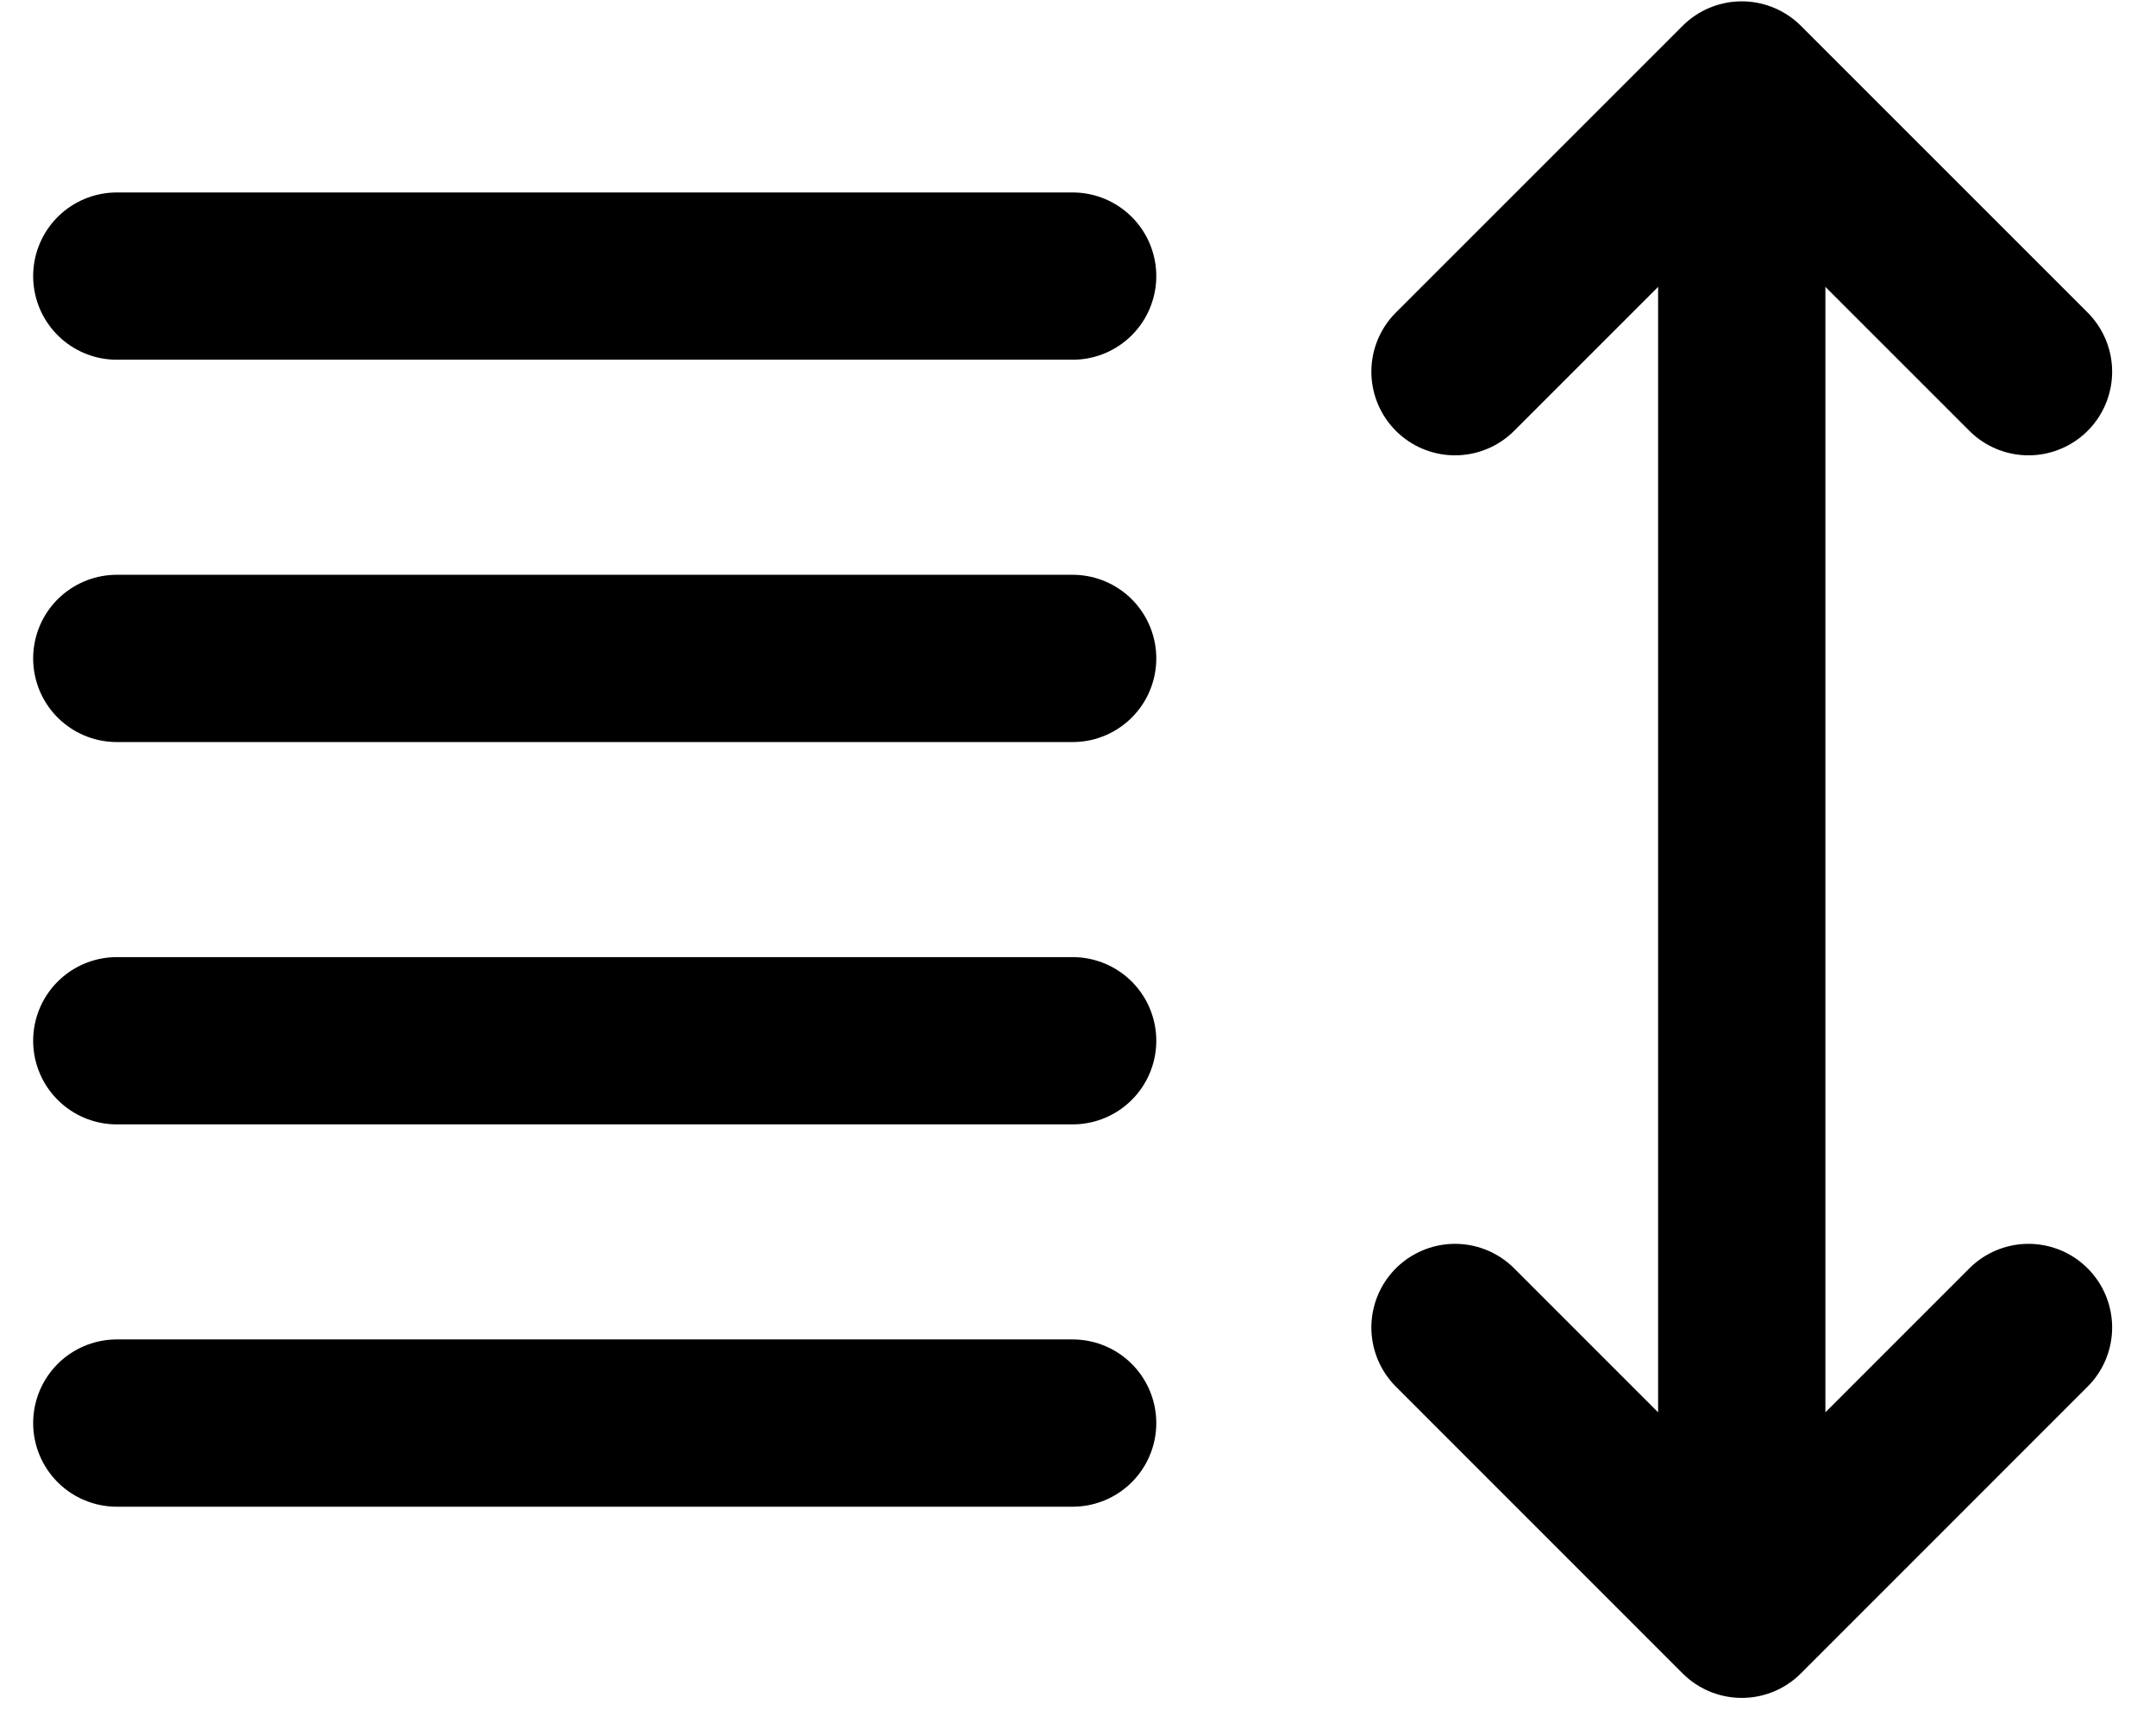 <svg width="29" height="23" viewBox="0 0 29 23" fill="none" xmlns="http://www.w3.org/2000/svg">
<path d="M14.428 14H1.571M14.428 8.857H1.571M14.428 3.714C10.662 3.714 1.571 3.714 1.571 3.714M14.428 19.143C9.407 19.143 1.571 19.143 1.571 19.143M23.428 21.715V1.143M23.428 21.715L27.285 17.857M23.428 21.715L19.571 17.857M23.428 1.143L27.285 5M23.428 1.143L19.571 5" stroke="black" stroke-width="2.25" stroke-linecap="round" stroke-linejoin="round"/>
</svg>
